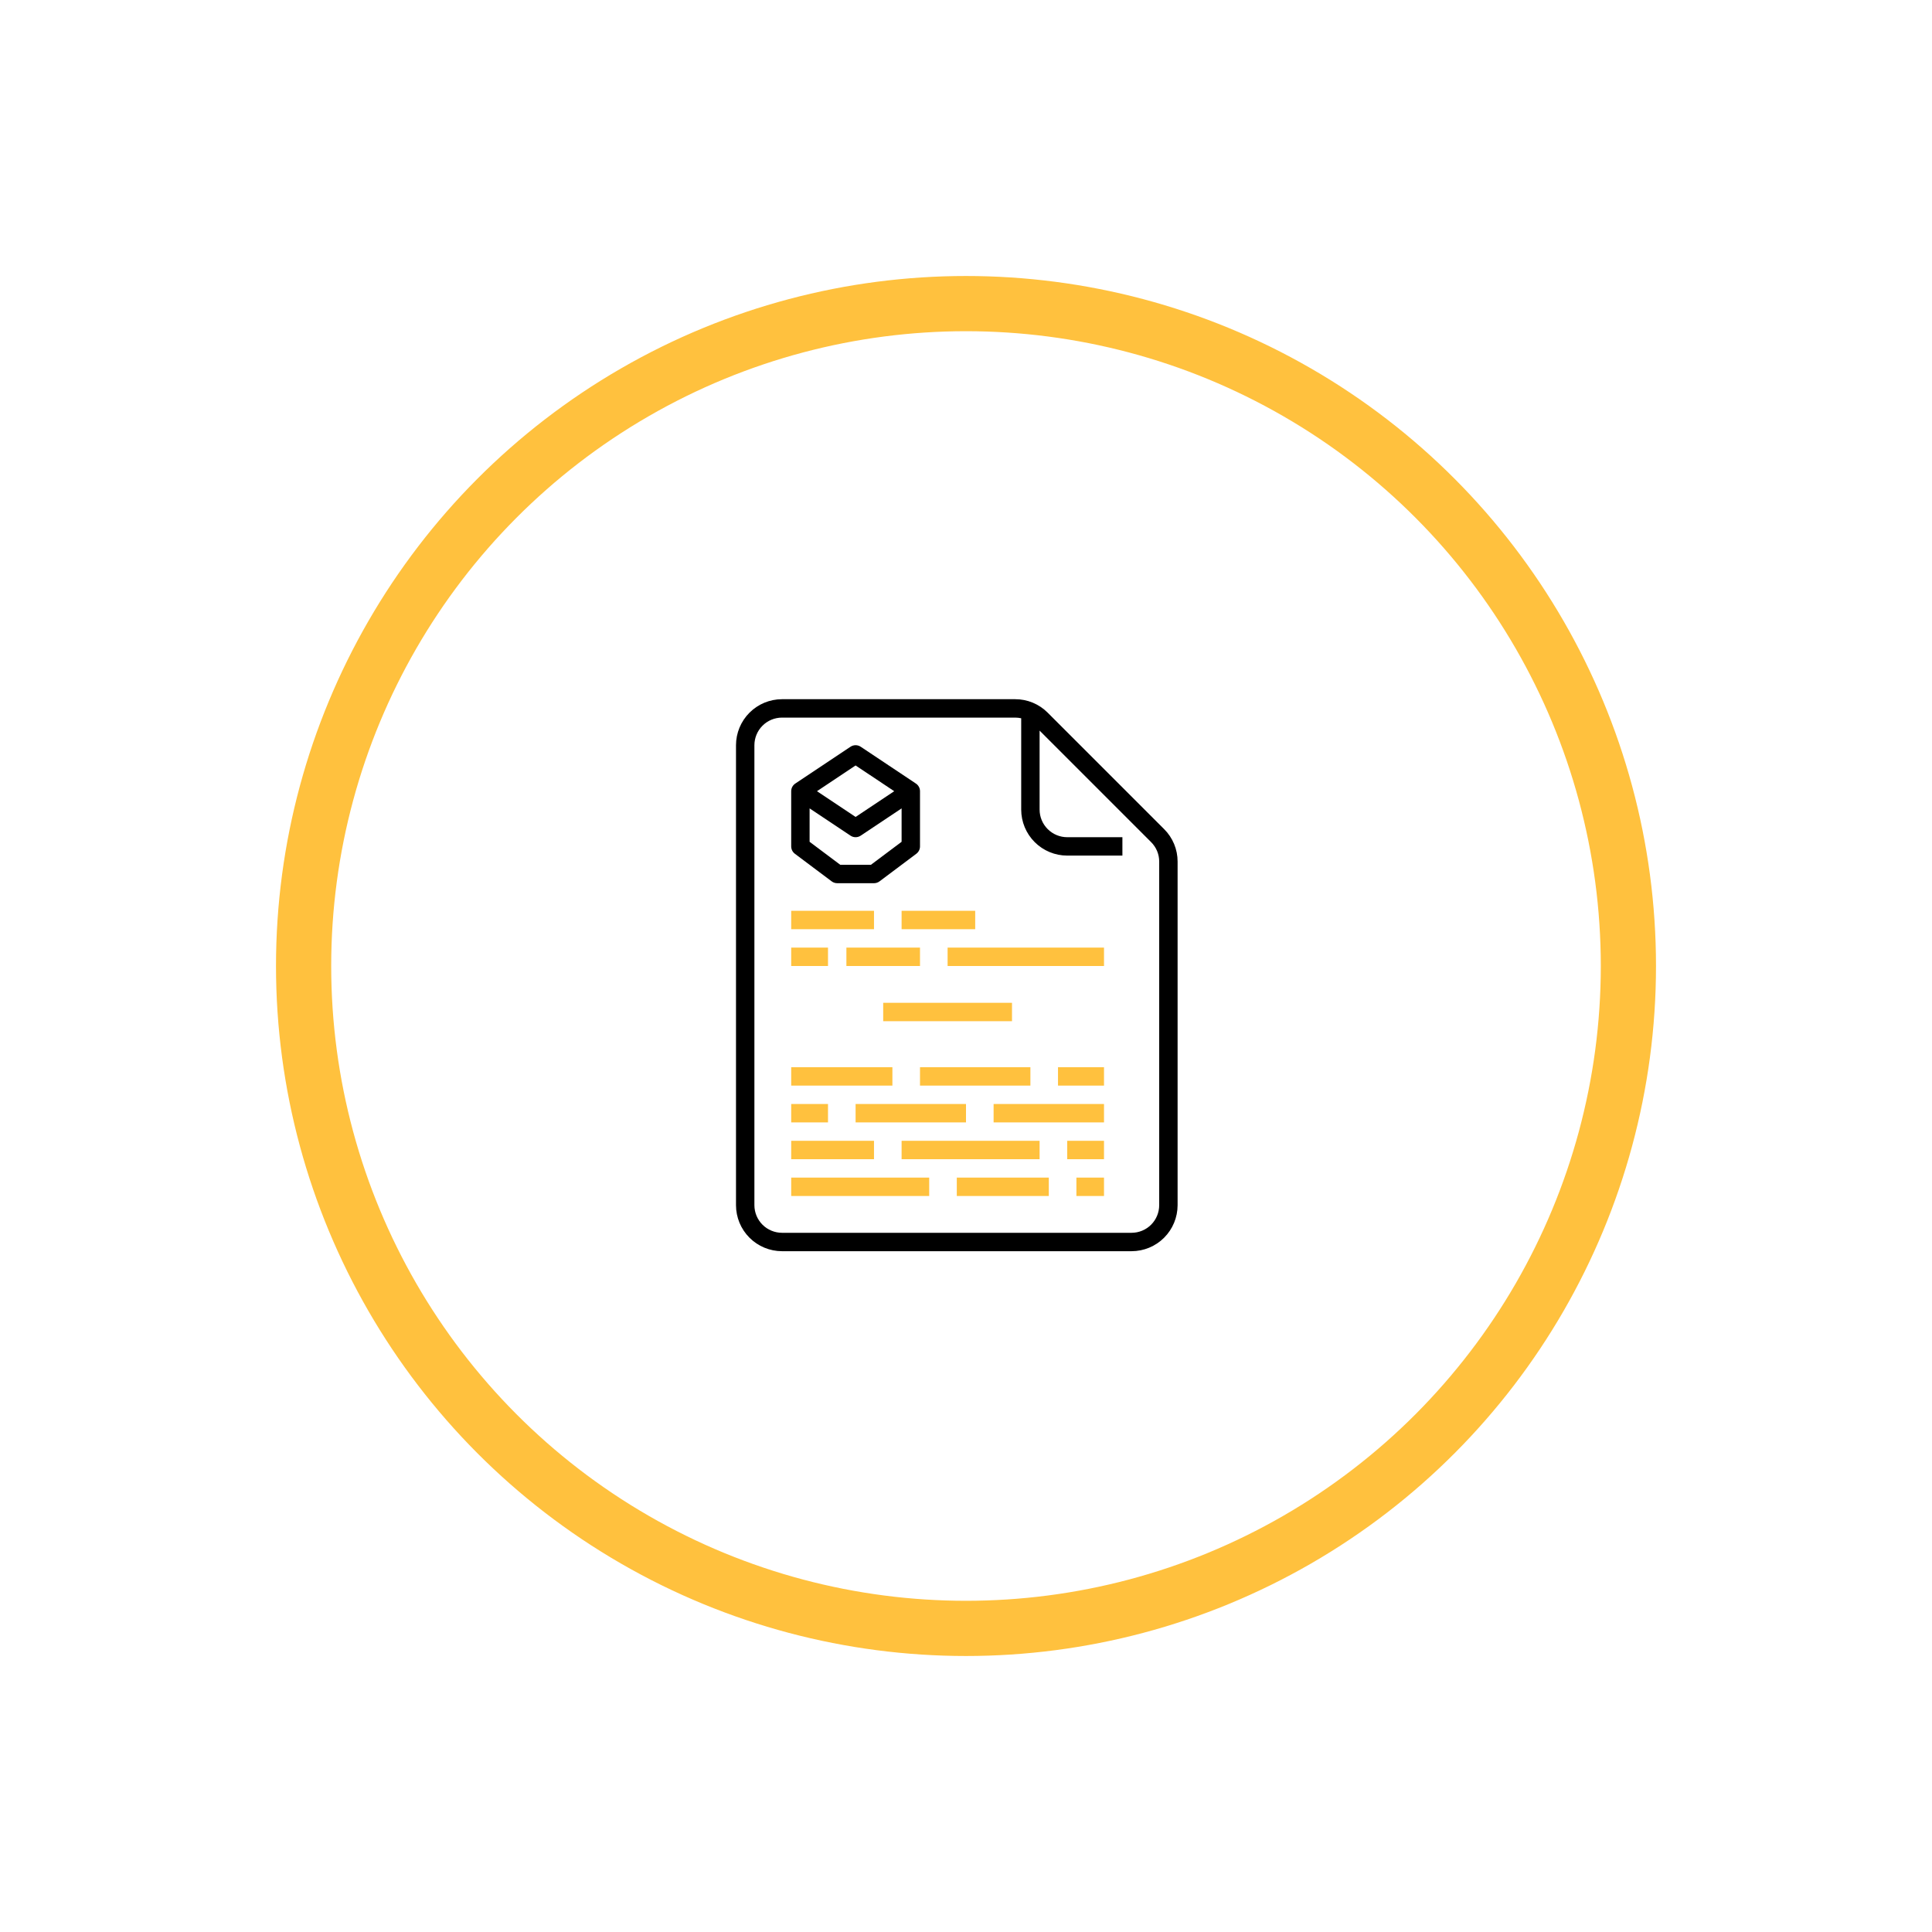 <svg width="105" height="105" viewBox="0 0 105 105" fill="none" xmlns="http://www.w3.org/2000/svg">
<g filter="url(#filter0_d)">
<circle cx="52.5" cy="52.5" r="36" stroke="#FFC13E" stroke-width="3"/>
</g>
<path d="M49 49.5H53V50.5H49V49.5Z" fill="#FFC13E"/>
<path d="M43 49.5H47.5V50.5H43V49.5Z" fill="#FFC13E"/>
<path d="M51.5 51.5H60V52.5H51.5V51.5Z" fill="#FFC13E"/>
<path d="M46 51.5H50V52.5H46V51.5Z" fill="#FFC13E"/>
<path d="M43 51.5H45V52.5H43V51.5Z" fill="#FFC13E"/>
<path d="M48 54.5H55V55.5H48V54.5Z" fill="#FFC13E"/>
<path d="M57.5 58H60V59H57.5V58Z" fill="#FFC13E"/>
<path d="M50 58H56V59H50V58Z" fill="#FFC13E"/>
<path d="M43 58H48.5V59H43V58Z" fill="#FFC13E"/>
<path d="M54 60H60V61H54V60Z" fill="#FFC13E"/>
<path d="M46.5 60H52.5V61H46.5V60Z" fill="#FFC13E"/>
<path d="M43 60H45V61H43V60Z" fill="#FFC13E"/>
<path d="M58 62H60V63H58V62Z" fill="#FFC13E"/>
<path d="M49 62H56.5V63H49V62Z" fill="#FFC13E"/>
<path d="M43 62H47.5V63H43V62Z" fill="#FFC13E"/>
<path d="M58.5 64H60V65H58.5V64Z" fill="#FFC13E"/>
<path d="M52 64H57V65H52V64Z" fill="#FFC13E"/>
<path d="M43 64H50.5V65H43V64Z" fill="#FFC13E"/>
<path d="M42.5 68H61.5C62.163 67.999 62.798 67.736 63.267 67.267C63.736 66.798 63.999 66.163 64 65.5V46.828C64.001 46.5 63.937 46.175 63.811 45.871C63.685 45.568 63.501 45.292 63.268 45.061L56.939 38.732L56.939 38.732C56.708 38.499 56.432 38.315 56.129 38.189C55.825 38.063 55.5 37.999 55.172 38H42.5C41.837 38.001 41.202 38.264 40.733 38.733C40.264 39.202 40.001 39.837 40 40.5V65.5C40.001 66.163 40.264 66.798 40.733 67.267C41.202 67.736 41.837 67.999 42.5 68V68ZM41 40.5C41.001 40.102 41.159 39.721 41.44 39.44C41.721 39.159 42.102 39.001 42.5 39H55.172C55.282 39 55.392 39.012 55.5 39.036V44C55.501 44.663 55.764 45.298 56.233 45.767C56.702 46.236 57.337 46.499 58 46.5H61V45.5H58C57.602 45.5 57.221 45.341 56.94 45.06C56.659 44.779 56.5 44.398 56.5 44V39.707L62.561 45.768C62.7 45.907 62.811 46.072 62.887 46.254C62.962 46.436 63.001 46.631 63 46.828V65.5C62.999 65.898 62.841 66.279 62.56 66.56C62.279 66.841 61.898 66.999 61.5 67H42.5C42.102 66.999 41.721 66.841 41.44 66.56C41.159 66.279 41.001 65.898 41 65.5V40.5Z" fill="black"/>
<path d="M43.2 46.4L45.2 47.9C45.287 47.965 45.392 48 45.5 48H47.5C47.608 48 47.713 47.965 47.8 47.9L49.8 46.4C49.862 46.353 49.913 46.293 49.947 46.224C49.982 46.154 50 46.078 50 46V43C50 42.918 49.98 42.837 49.941 42.764C49.902 42.691 49.846 42.63 49.777 42.584L46.777 40.584C46.695 40.529 46.599 40.5 46.5 40.5C46.401 40.5 46.305 40.529 46.223 40.584L43.223 42.584C43.154 42.63 43.098 42.691 43.059 42.764C43.02 42.837 43 42.918 43 43V46C43 46.078 43.018 46.154 43.053 46.224C43.087 46.293 43.138 46.353 43.2 46.4V46.4ZM47.333 47H45.667L44 45.75V43.934L46.223 45.416C46.305 45.471 46.401 45.5 46.5 45.5C46.599 45.5 46.695 45.471 46.777 45.416L49 43.934V45.75L47.333 47ZM46.5 41.601L48.599 43L46.5 44.399L44.401 43L46.5 41.601Z" fill="black"/>
<defs>
<filter id="filter0_d" x="0" y="0" width="105" height="105" filterUnits="userSpaceOnUse" color-interpolation-filters="sRGB">
<feFlood flood-opacity="0" result="BackgroundImageFix"/>
<feColorMatrix in="SourceAlpha" type="matrix" values="0 0 0 0 0 0 0 0 0 0 0 0 0 0 0 0 0 0 127 0"/>
<feOffset/>
<feGaussianBlur stdDeviation="7.5"/>
<feColorMatrix type="matrix" values="0 0 0 0 1 0 0 0 0 0.757 0 0 0 0 0.243 0 0 0 1 0"/>
<feBlend mode="normal" in2="BackgroundImageFix" result="effect1_dropShadow"/>
<feBlend mode="normal" in="SourceGraphic" in2="effect1_dropShadow" result="shape"/>
</filter>
</defs>
</svg>
